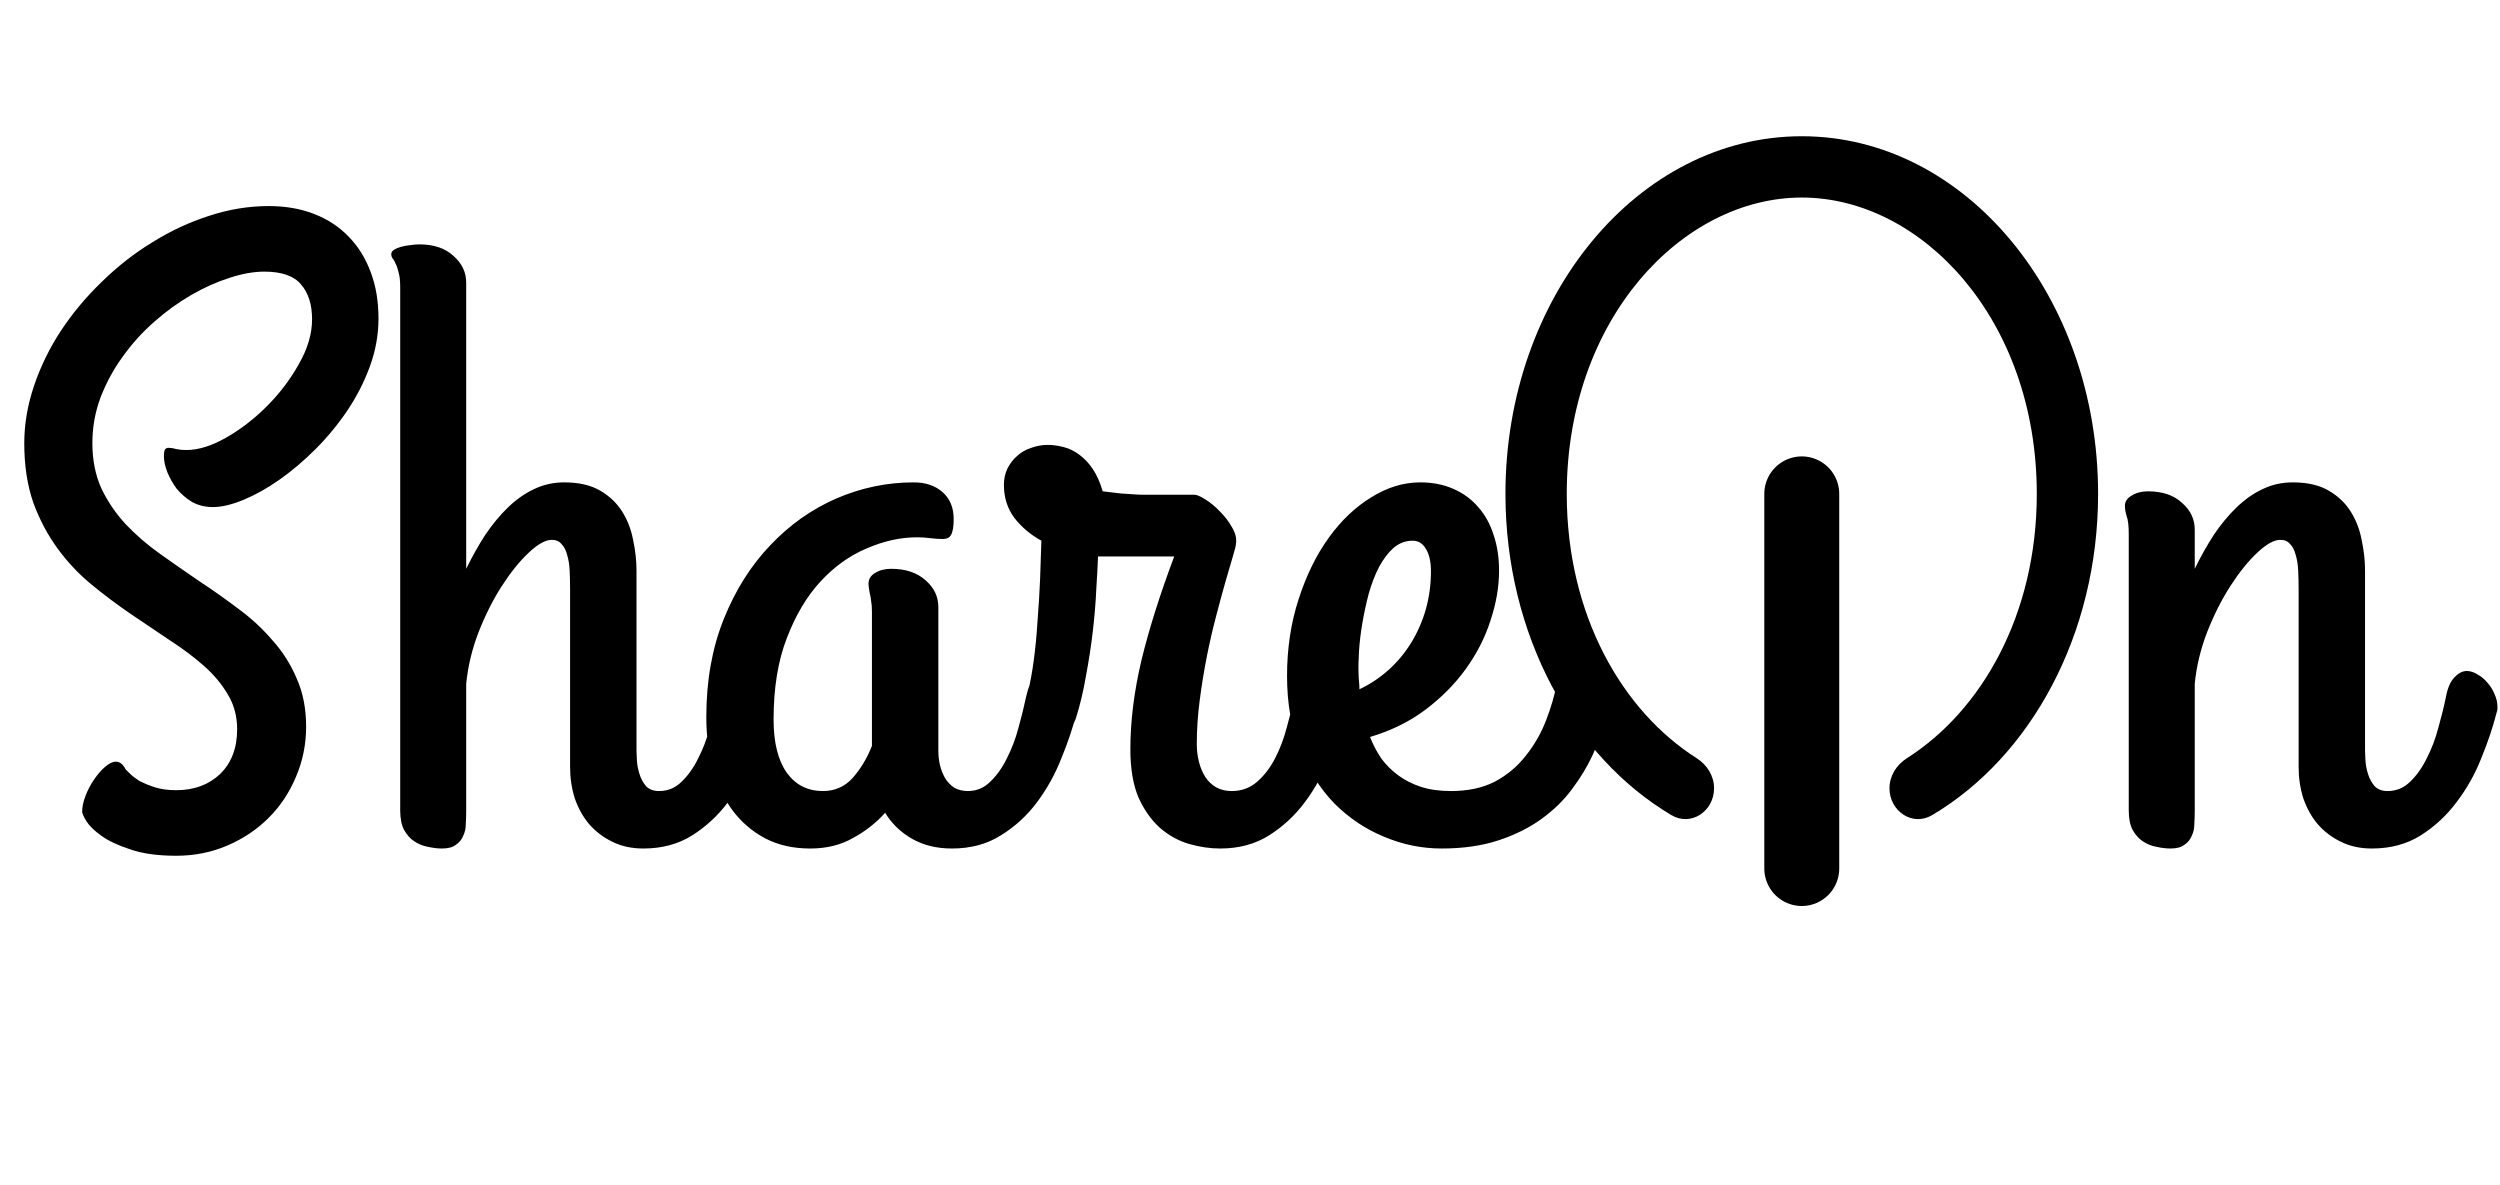 <svg width="367" height="174" viewBox="0 0 367 174" fill="none" xmlns="http://www.w3.org/2000/svg">
<path d="M25.875 125.625C23.167 125.625 20.917 125.312 19.125 124.688C17.333 124.104 15.917 123.438 14.875 122.688C13.833 121.938 13.104 121.229 12.688 120.562C12.271 119.854 12.062 119.396 12.062 119.188C12.062 118.438 12.229 117.646 12.562 116.812C12.896 115.938 13.312 115.146 13.812 114.438C14.312 113.688 14.854 113.062 15.438 112.562C16.021 112.062 16.542 111.812 17 111.812C17.583 111.812 18.062 112.188 18.438 112.938C18.521 113.021 18.729 113.229 19.062 113.562C19.396 113.896 19.854 114.25 20.438 114.625C21.062 114.958 21.812 115.271 22.688 115.562C23.604 115.854 24.667 116 25.875 116C28.5 116 30.646 115.208 32.312 113.625C33.979 112 34.812 109.812 34.812 107.062C34.812 105.146 34.354 103.438 33.438 101.938C32.562 100.438 31.396 99.042 29.938 97.75C28.479 96.458 26.812 95.208 24.938 94C23.062 92.75 21.146 91.458 19.188 90.125C17.229 88.792 15.312 87.354 13.438 85.812C11.562 84.271 9.896 82.5 8.438 80.5C6.979 78.5 5.792 76.25 4.875 73.75C4 71.208 3.562 68.312 3.562 65.062C3.562 62.271 4.042 59.458 5 56.625C5.958 53.792 7.271 51.104 8.938 48.562C10.646 45.979 12.646 43.583 14.938 41.375C17.229 39.125 19.708 37.188 22.375 35.562C25.042 33.896 27.812 32.604 30.688 31.688C33.604 30.729 36.521 30.25 39.438 30.25C41.938 30.25 44.188 30.646 46.188 31.438C48.188 32.229 49.875 33.354 51.25 34.812C52.625 36.229 53.688 37.958 54.438 40C55.188 42 55.562 44.25 55.562 46.75C55.562 49.125 55.146 51.458 54.312 53.75C53.479 56.042 52.375 58.208 51 60.25C49.625 62.292 48.062 64.188 46.312 65.938C44.604 67.646 42.833 69.146 41 70.438C39.208 71.688 37.458 72.667 35.75 73.375C34.042 74.083 32.542 74.438 31.25 74.438C30.125 74.438 29.104 74.188 28.188 73.688C27.312 73.146 26.562 72.5 25.938 71.75C25.354 70.958 24.896 70.146 24.562 69.312C24.229 68.438 24.062 67.667 24.062 67C24.062 66.458 24.125 66.104 24.25 65.938C24.417 65.771 24.625 65.708 24.875 65.75C25.167 65.75 25.521 65.812 25.938 65.938C26.354 66.021 26.833 66.062 27.375 66.062C29.125 66.062 31.062 65.458 33.188 64.25C35.312 63.042 37.312 61.5 39.188 59.625C41.062 57.75 42.625 55.688 43.875 53.438C45.167 51.188 45.812 49 45.812 46.875C45.812 44.708 45.271 43 44.188 41.75C43.146 40.5 41.354 39.875 38.812 39.875C37.229 39.875 35.5 40.188 33.625 40.812C31.792 41.396 29.938 42.229 28.062 43.312C26.188 44.396 24.375 45.708 22.625 47.25C20.875 48.792 19.333 50.5 18 52.375C16.667 54.208 15.583 56.208 14.75 58.375C13.958 60.5 13.562 62.729 13.562 65.062C13.562 67.521 14 69.729 14.875 71.688C15.792 73.604 16.979 75.354 18.438 76.938C19.938 78.521 21.625 79.979 23.5 81.312C25.375 82.646 27.292 83.979 29.25 85.312C31.208 86.604 33.125 87.958 35 89.375C36.875 90.75 38.542 92.292 40 94C41.5 95.667 42.688 97.542 43.562 99.625C44.479 101.667 44.938 104.021 44.938 106.688C44.938 109.271 44.438 111.729 43.438 114.062C42.479 116.354 41.146 118.354 39.438 120.062C37.729 121.771 35.708 123.125 33.375 124.125C31.042 125.125 28.542 125.625 25.875 125.625ZM58.75 42.125C58.75 41.208 58.667 40.479 58.5 39.938C58.375 39.396 58.229 38.979 58.062 38.688C57.938 38.354 57.792 38.104 57.625 37.938C57.5 37.729 57.438 37.521 57.438 37.312C57.438 37.062 57.562 36.854 57.812 36.688C58.062 36.521 58.396 36.375 58.812 36.25C59.229 36.125 59.667 36.042 60.125 36C60.625 35.917 61.104 35.875 61.562 35.875C63.688 35.875 65.354 36.438 66.562 37.562C67.812 38.646 68.438 39.958 68.438 41.5V83.5C69.312 81.708 70.25 80.042 71.25 78.5C72.292 76.958 73.396 75.625 74.562 74.5C75.771 73.333 77.042 72.438 78.375 71.812C79.75 71.146 81.229 70.812 82.812 70.812C84.938 70.812 86.688 71.208 88.062 72C89.438 72.792 90.521 73.812 91.312 75.062C92.104 76.312 92.646 77.708 92.938 79.25C93.271 80.792 93.438 82.292 93.438 83.75V110.25C93.438 110.542 93.458 111.021 93.5 111.688C93.542 112.312 93.667 112.958 93.875 113.625C94.083 114.292 94.396 114.875 94.812 115.375C95.271 115.875 95.917 116.125 96.75 116.125C98.042 116.125 99.146 115.667 100.062 114.75C101.021 113.833 101.833 112.688 102.5 111.312C103.208 109.938 103.771 108.458 104.188 106.875C104.646 105.25 105.021 103.729 105.312 102.312C105.562 101.021 105.938 100.083 106.438 99.5C106.979 98.917 107.542 98.604 108.125 98.562C108.75 98.479 109.375 98.625 110 99C110.625 99.375 111.167 99.875 111.625 100.5C112.083 101.083 112.417 101.75 112.625 102.5C112.875 103.25 112.917 103.958 112.75 104.625C112.167 106.75 111.396 108.979 110.438 111.312C109.521 113.646 108.333 115.792 106.875 117.75C105.417 119.708 103.667 121.333 101.625 122.625C99.583 123.917 97.188 124.562 94.438 124.562C92.729 124.562 91.208 124.229 89.875 123.562C88.583 122.938 87.458 122.083 86.5 121C85.583 119.917 84.875 118.646 84.375 117.188C83.917 115.729 83.688 114.188 83.688 112.562V86.562C83.688 85.562 83.667 84.625 83.625 83.75C83.583 82.875 83.458 82.104 83.25 81.438C83.083 80.771 82.812 80.25 82.438 79.875C82.104 79.458 81.625 79.25 81 79.25C80.083 79.25 78.958 79.875 77.625 81.125C76.292 82.375 74.979 84 73.688 86C72.396 88 71.25 90.271 70.25 92.812C69.292 95.312 68.688 97.833 68.438 100.375V119.062C68.438 119.688 68.417 120.333 68.375 121C68.375 121.625 68.25 122.188 68 122.688C67.792 123.229 67.438 123.667 66.938 124C66.479 124.375 65.792 124.562 64.875 124.562C64.25 124.562 63.562 124.479 62.812 124.312C62.104 124.188 61.438 123.917 60.812 123.5C60.229 123.125 59.729 122.562 59.312 121.812C58.938 121.104 58.75 120.146 58.75 118.938V42.125ZM142.062 116.125C143.354 116.125 144.458 115.667 145.375 114.75C146.333 113.833 147.146 112.688 147.812 111.312C148.521 109.938 149.083 108.458 149.5 106.875C149.958 105.25 150.333 103.729 150.625 102.312C150.917 100.979 151.333 100.021 151.875 99.438C152.458 98.812 153.083 98.5 153.75 98.5C154.25 98.5 154.75 98.667 155.25 99C155.792 99.292 156.271 99.688 156.688 100.188C157.146 100.688 157.5 101.25 157.75 101.875C158.042 102.5 158.188 103.125 158.188 103.75C158.188 103.833 158.188 103.938 158.188 104.062C158.188 104.188 158.146 104.375 158.062 104.625C157.521 106.75 156.771 108.979 155.812 111.312C154.896 113.646 153.708 115.792 152.25 117.75C150.792 119.708 149.021 121.333 146.938 122.625C144.896 123.917 142.5 124.562 139.75 124.562C137.5 124.562 135.542 124.083 133.875 123.125C132.208 122.167 130.896 120.896 129.938 119.312C128.646 120.771 127.083 122 125.25 123C123.458 124.042 121.354 124.562 118.938 124.562C116.438 124.562 114.229 124.062 112.312 123.062C110.438 122.062 108.854 120.708 107.562 119C106.271 117.25 105.292 115.208 104.625 112.875C104 110.5 103.688 107.958 103.688 105.25C103.688 99.917 104.542 95.125 106.25 90.875C107.958 86.625 110.229 83.021 113.062 80.062C115.896 77.062 119.125 74.771 122.75 73.188C126.417 71.604 130.208 70.812 134.125 70.812C135.875 70.812 137.292 71.292 138.375 72.25C139.458 73.208 140 74.521 140 76.188C140 77.271 139.875 78.042 139.625 78.5C139.417 78.917 139 79.125 138.375 79.125C137.792 79.125 137.188 79.083 136.562 79C135.938 78.917 135.292 78.875 134.625 78.875C132.208 78.875 129.75 79.417 127.25 80.5C124.75 81.542 122.479 83.167 120.438 85.375C118.438 87.542 116.792 90.312 115.5 93.688C114.208 97.021 113.562 101 113.562 105.625C113.562 109 114.208 111.604 115.5 113.438C116.792 115.229 118.562 116.125 120.812 116.125C122.562 116.125 124.021 115.479 125.188 114.188C126.354 112.854 127.292 111.292 128 109.5V89.75C128 89.125 127.958 88.604 127.875 88.188C127.833 87.771 127.771 87.417 127.688 87.125C127.646 86.833 127.604 86.583 127.562 86.375C127.521 86.125 127.5 85.896 127.5 85.688C127.5 85.021 127.812 84.5 128.438 84.125C129.104 83.708 129.896 83.5 130.812 83.5C132.938 83.5 134.625 84.062 135.875 85.188C137.125 86.271 137.75 87.583 137.75 89.125V110.25C137.75 110.958 137.833 111.667 138 112.375C138.167 113.042 138.417 113.667 138.75 114.25C139.083 114.792 139.521 115.25 140.062 115.625C140.646 115.958 141.312 116.125 142.062 116.125ZM179.125 124.562C177.625 124.562 176.083 124.333 174.5 123.875C172.958 123.417 171.542 122.625 170.25 121.5C169 120.375 167.958 118.896 167.125 117.062C166.333 115.188 165.938 112.833 165.938 110C165.938 105.875 166.479 101.521 167.562 96.938C168.688 92.312 170.292 87.229 172.375 81.688H162.625H161.188C161.146 82.938 161.062 84.521 160.938 86.438C160.854 88.354 160.688 90.396 160.438 92.562C160.188 94.729 159.854 96.917 159.438 99.125C159.062 101.333 158.583 103.375 158 105.25C157.583 106.583 156.917 107.354 156 107.562C155.125 107.771 154.25 107.625 153.375 107.125C152.5 106.583 151.792 105.812 151.25 104.812C150.708 103.812 150.583 102.771 150.875 101.688C151.208 100.396 151.5 98.833 151.75 97C152 95.125 152.188 93.167 152.312 91.125C152.479 89.042 152.604 86.979 152.688 84.938C152.771 82.854 152.833 81 152.875 79.375C151.292 78.5 149.979 77.396 148.938 76.062C147.896 74.688 147.375 73.062 147.375 71.188C147.375 70.312 147.542 69.521 147.875 68.812C148.25 68.062 148.729 67.438 149.312 66.938C149.896 66.396 150.583 66 151.375 65.75C152.167 65.458 152.979 65.312 153.812 65.312C154.562 65.312 155.333 65.417 156.125 65.625C156.958 65.833 157.729 66.208 158.438 66.75C159.188 67.292 159.854 68 160.438 68.875C161.021 69.75 161.5 70.833 161.875 72.125C162.917 72.25 163.792 72.354 164.5 72.438C165.25 72.479 165.875 72.521 166.375 72.562C166.875 72.604 167.292 72.625 167.625 72.625C167.958 72.625 168.292 72.625 168.625 72.625H175.312C175.688 72.625 176.229 72.854 176.938 73.312C177.688 73.771 178.417 74.375 179.125 75.125C179.833 75.833 180.417 76.604 180.875 77.438C181.375 78.271 181.562 79.062 181.438 79.812C181.438 80.062 181.292 80.667 181 81.625C180.708 82.583 180.354 83.792 179.938 85.25C179.521 86.708 179.062 88.396 178.562 90.312C178.062 92.188 177.604 94.167 177.188 96.25C176.771 98.333 176.417 100.5 176.125 102.75C175.833 104.958 175.688 107.125 175.688 109.25C175.688 110.125 175.792 110.979 176 111.812C176.208 112.646 176.521 113.396 176.938 114.062C177.354 114.688 177.875 115.188 178.5 115.562C179.167 115.938 179.938 116.125 180.812 116.125C182.271 116.125 183.521 115.667 184.562 114.75C185.604 113.833 186.479 112.688 187.188 111.312C187.896 109.938 188.458 108.458 188.875 106.875C189.333 105.25 189.708 103.729 190 102.312C190.25 100.979 190.667 100.021 191.25 99.438C191.833 98.812 192.438 98.5 193.062 98.5C193.562 98.5 194.083 98.667 194.625 99C195.167 99.292 195.646 99.688 196.062 100.188C196.521 100.688 196.875 101.25 197.125 101.875C197.417 102.5 197.562 103.125 197.562 103.75C197.562 103.958 197.542 104.125 197.5 104.25C197.458 104.375 197.438 104.5 197.438 104.625C196.854 106.75 196.083 108.979 195.125 111.312C194.208 113.646 193.021 115.792 191.562 117.75C190.104 119.708 188.354 121.333 186.312 122.625C184.271 123.917 181.875 124.562 179.125 124.562ZM220.062 83.75C220.062 86.125 219.646 88.562 218.812 91.062C218.021 93.562 216.812 95.938 215.188 98.188C213.604 100.396 211.625 102.396 209.25 104.188C206.917 105.938 204.208 107.271 201.125 108.188C201.542 109.271 202.083 110.312 202.75 111.312C203.458 112.271 204.292 113.104 205.25 113.812C206.208 114.521 207.312 115.083 208.562 115.5C209.854 115.917 211.333 116.125 213 116.125C215.5 116.125 217.646 115.667 219.438 114.75C221.229 113.792 222.729 112.542 223.938 111C225.188 109.458 226.188 107.729 226.938 105.812C227.688 103.896 228.25 101.958 228.625 100C228.917 98.583 229.5 97.646 230.375 97.188C231.292 96.688 232.208 96.562 233.125 96.812C234.083 97.062 234.896 97.604 235.562 98.438C236.271 99.229 236.562 100.188 236.438 101.312C236.271 102.604 235.979 104.083 235.562 105.75C235.188 107.417 234.604 109.104 233.812 110.812C233.021 112.521 232 114.208 230.75 115.875C229.542 117.5 228.042 118.958 226.25 120.25C224.458 121.542 222.354 122.583 219.938 123.375C217.521 124.167 214.75 124.562 211.625 124.562C208.708 124.562 205.875 123.979 203.125 122.812C200.417 121.688 198 120.062 195.875 117.938C193.792 115.771 192.104 113.125 190.812 110C189.562 106.833 188.938 103.25 188.938 99.25C188.938 95.208 189.5 91.458 190.625 88C191.75 84.5 193.229 81.479 195.062 78.938C196.896 76.396 198.979 74.417 201.312 73C203.646 71.542 206.042 70.812 208.5 70.812C210.292 70.812 211.896 71.125 213.312 71.75C214.771 72.375 216 73.271 217 74.438C218 75.562 218.75 76.917 219.25 78.5C219.792 80.083 220.062 81.833 220.062 83.75ZM199.438 98.875C199.438 99.25 199.458 99.625 199.5 100C199.542 100.375 199.562 100.771 199.562 101.188C201.146 100.438 202.583 99.479 203.875 98.312C205.167 97.146 206.271 95.812 207.188 94.312C208.104 92.812 208.812 91.188 209.312 89.438C209.812 87.646 210.062 85.792 210.062 83.875C210.062 82.458 209.812 81.354 209.312 80.562C208.854 79.771 208.208 79.375 207.375 79.375C206.333 79.375 205.396 79.729 204.562 80.438C203.771 81.146 203.062 82.083 202.438 83.25C201.854 84.375 201.354 85.667 200.938 87.125C200.562 88.542 200.25 89.979 200 91.438C199.75 92.896 199.583 94.292 199.5 95.625C199.417 96.917 199.396 98 199.438 98.875Z" fill="black"/>
<path d="M312.5 78.375C312.5 77.167 312.396 76.292 312.188 75.75C312.021 75.208 311.938 74.708 311.938 74.25C311.938 73.625 312.271 73.125 312.938 72.75C313.604 72.333 314.396 72.125 315.312 72.125C317.438 72.125 319.104 72.688 320.312 73.812C321.562 74.896 322.188 76.208 322.188 77.75V83.5C323.062 81.708 324 80.042 325 78.5C326.042 76.958 327.146 75.625 328.312 74.5C329.521 73.333 330.792 72.438 332.125 71.812C333.5 71.146 334.979 70.812 336.562 70.812C338.688 70.812 340.438 71.208 341.812 72C343.188 72.792 344.271 73.812 345.062 75.062C345.854 76.312 346.396 77.708 346.688 79.25C347.021 80.792 347.188 82.292 347.188 83.75V110.25C347.188 110.542 347.208 111.021 347.25 111.688C347.292 112.312 347.417 112.958 347.625 113.625C347.833 114.292 348.146 114.875 348.562 115.375C349.021 115.875 349.667 116.125 350.5 116.125C351.792 116.125 352.896 115.667 353.812 114.75C354.771 113.833 355.583 112.688 356.25 111.312C356.958 109.938 357.521 108.458 357.938 106.875C358.396 105.25 358.771 103.729 359.062 102.312C359.312 100.979 359.729 100.021 360.312 99.438C360.896 98.812 361.5 98.5 362.125 98.5C362.625 98.5 363.146 98.667 363.688 99C364.229 99.292 364.708 99.688 365.125 100.188C365.583 100.688 365.938 101.25 366.188 101.875C366.479 102.5 366.625 103.125 366.625 103.75C366.625 103.833 366.625 103.938 366.625 104.062C366.625 104.188 366.583 104.375 366.5 104.625C365.958 106.75 365.208 108.979 364.25 111.312C363.333 113.646 362.125 115.792 360.625 117.75C359.167 119.708 357.417 121.333 355.375 122.625C353.333 123.917 350.938 124.562 348.188 124.562C346.479 124.562 344.958 124.229 343.625 123.562C342.333 122.938 341.208 122.083 340.25 121C339.333 119.917 338.625 118.646 338.125 117.188C337.667 115.729 337.438 114.188 337.438 112.562V86.562C337.438 85.562 337.417 84.625 337.375 83.75C337.333 82.875 337.208 82.104 337 81.438C336.833 80.771 336.562 80.25 336.188 79.875C335.854 79.458 335.375 79.25 334.75 79.25C333.833 79.25 332.708 79.875 331.375 81.125C330.042 82.375 328.729 84 327.438 86C326.146 88 325 90.271 324 92.812C323.042 95.312 322.438 97.833 322.188 100.375V119.062C322.188 119.688 322.167 120.333 322.125 121C322.125 121.625 322 122.188 321.75 122.688C321.542 123.229 321.188 123.667 320.688 124C320.229 124.375 319.542 124.562 318.625 124.562C318 124.562 317.312 124.479 316.562 124.312C315.854 124.188 315.188 123.917 314.562 123.5C313.979 123.125 313.479 122.562 313.062 121.812C312.688 121.104 312.5 120.146 312.5 118.938V78.375Z" fill="black"/>
<path d="M264.5 72.5V127.5" stroke="black" stroke-width="11" stroke-linecap="round"/>
<path fill-rule="evenodd" clip-rule="evenodd" d="M277.375 115.714C277.375 113.908 278.4 112.277 279.925 111.309C290.81 104.399 299 90.349 299 72.5C299 46.818 282.044 29 264.5 29C246.956 29 230 46.818 230 72.5C230 90.349 238.19 104.399 249.075 111.309C250.6 112.277 251.625 113.908 251.625 115.714C251.625 119.078 248.262 121.376 245.368 119.663C230.936 111.119 221 93.21 221 72.5C221 43.505 240.476 20 264.5 20C288.524 20 308 43.505 308 72.5C308 93.21 298.064 111.119 283.632 119.663C280.738 121.376 277.375 119.078 277.375 115.714Z" fill="black"/>
</svg>
